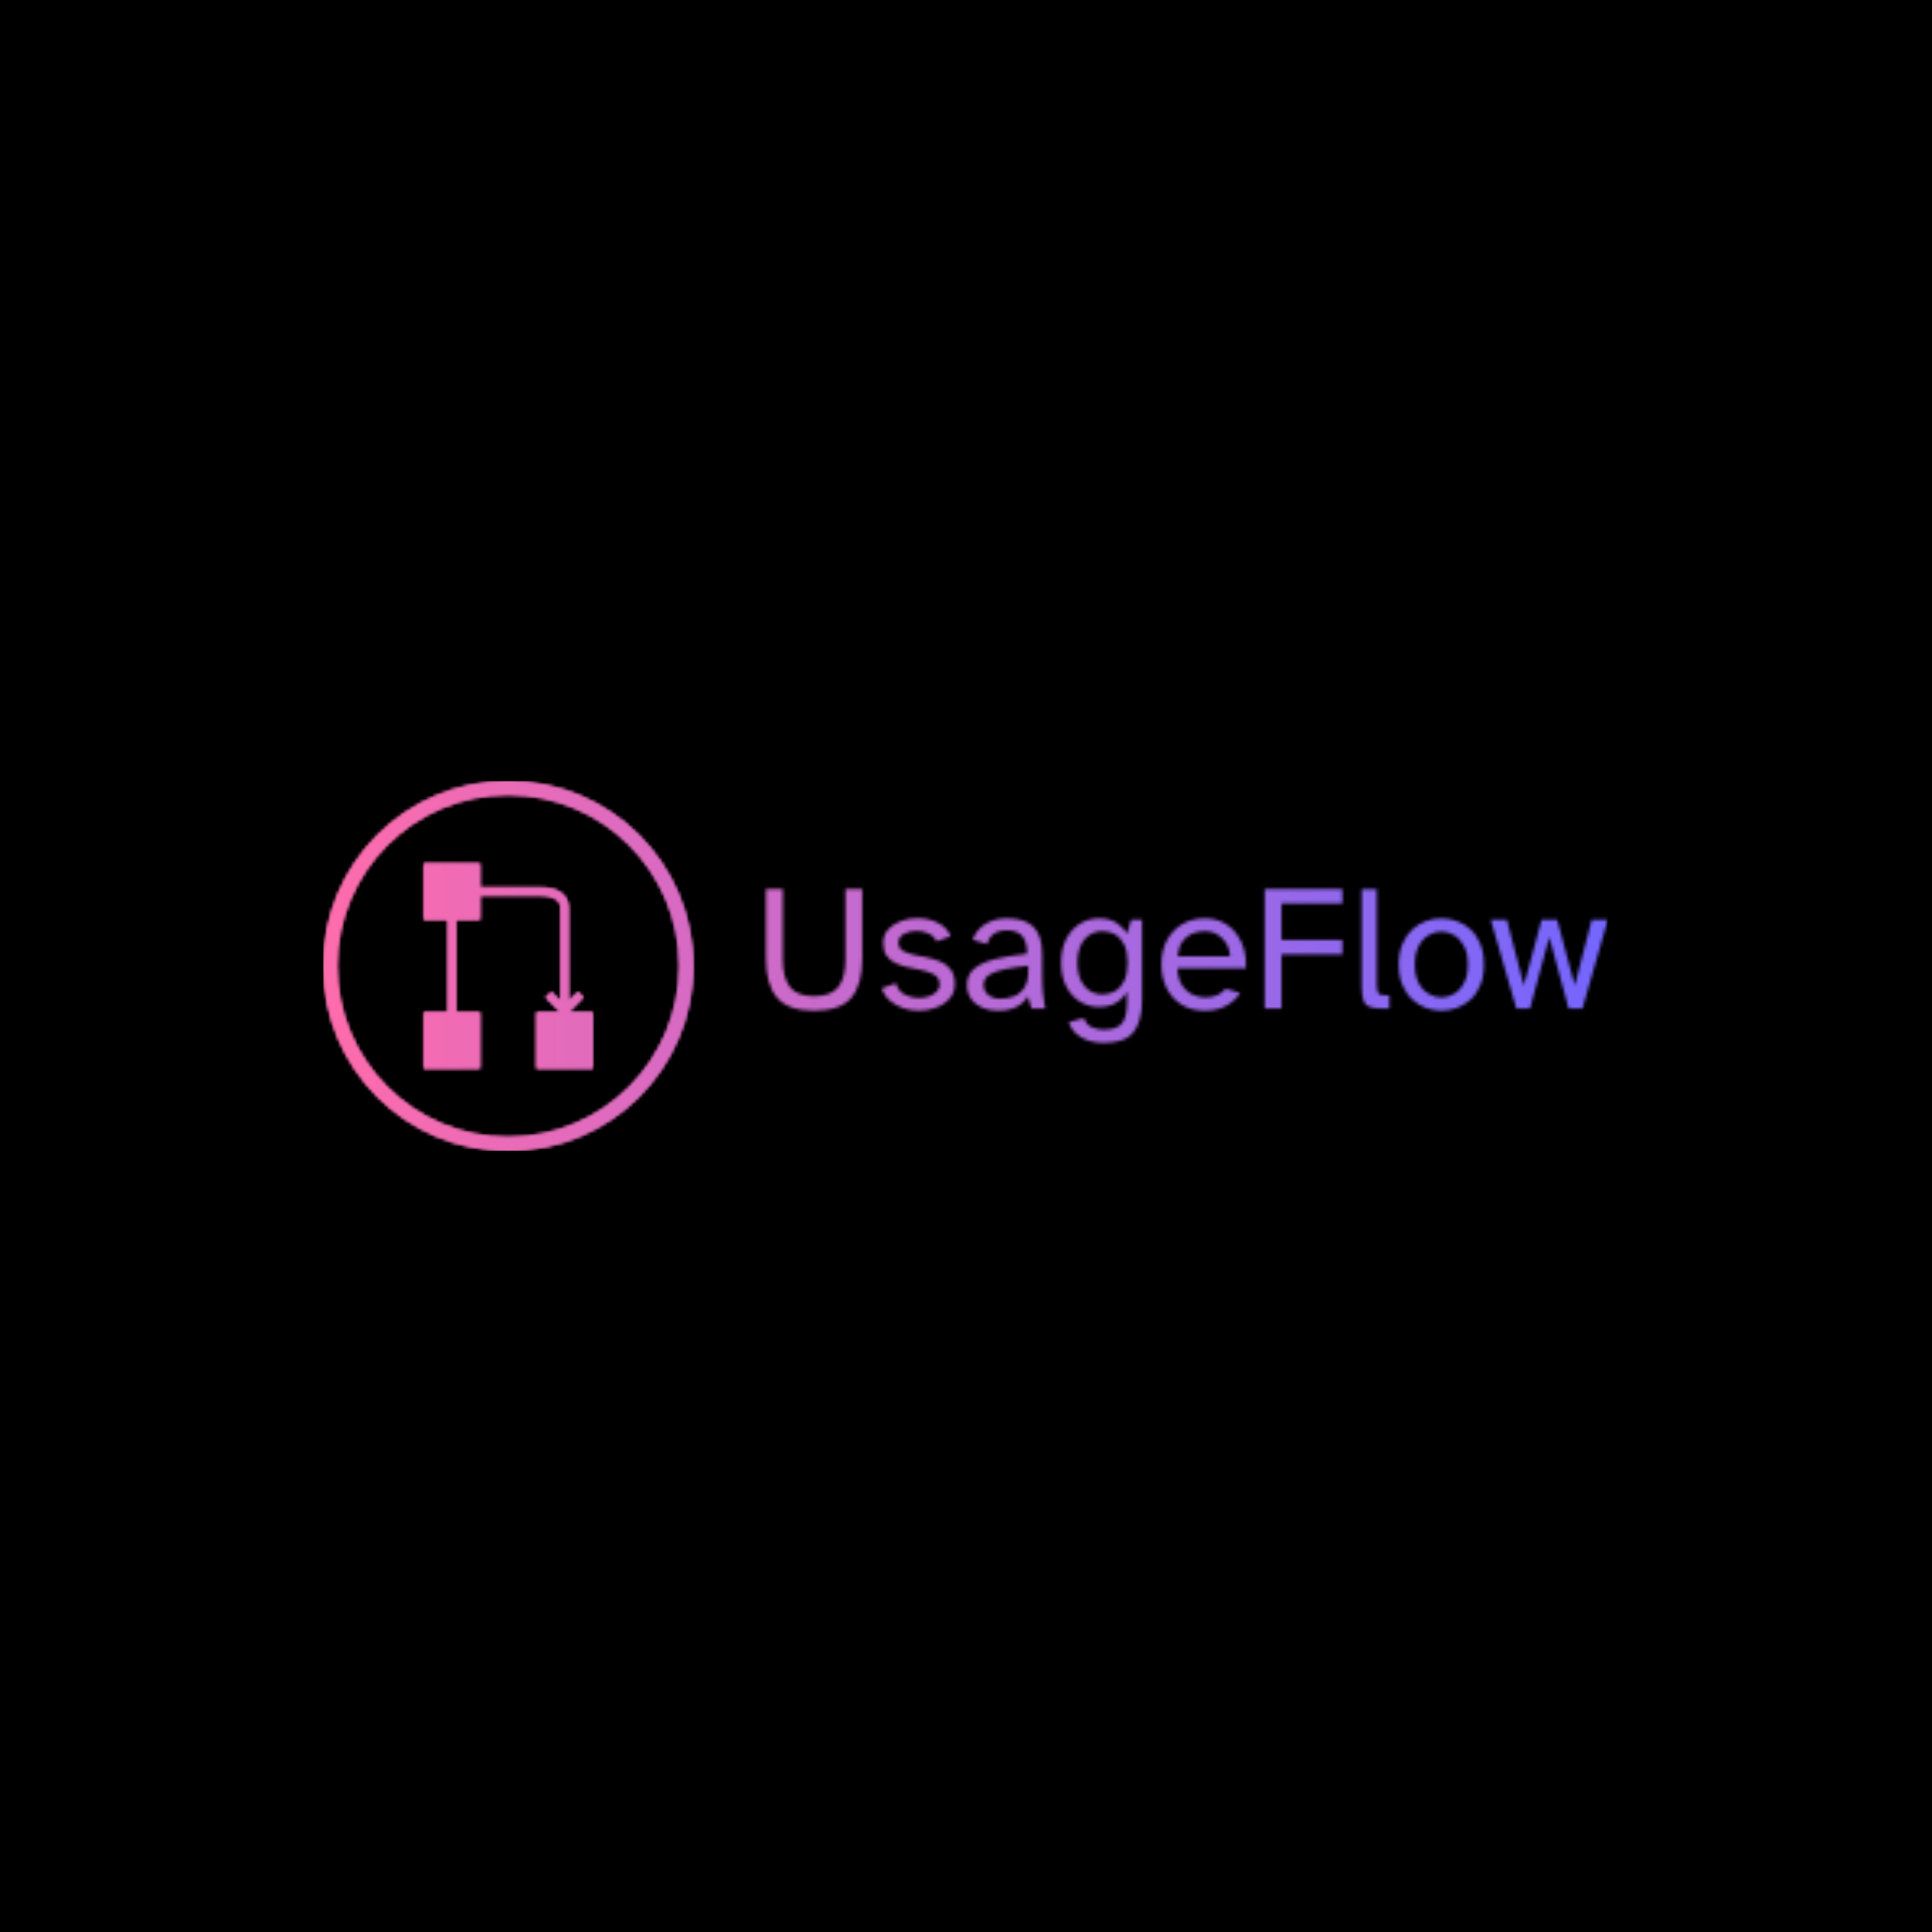 <svg xmlns="http://www.w3.org/2000/svg" version="1.1" xmlns:xlink="http://www.w3.org/1999/xlink" xmlns:svgjs="http://svgjs.dev/svgjs" width="1500" height="1500" viewBox="0 0 1500 1500"><rect width="1500" height="1500" fill="#000000"></rect><g transform="matrix(0.667,0,0,0.667,249.394,606.232)"><svg viewBox="0 0 396 114" data-background-color="#000000" preserveAspectRatio="xMidYMid meet" height="431" width="1500" xmlns="http://www.w3.org/2000/svg" xmlns:xlink="http://www.w3.org/1999/xlink"><g id="tight-bounds" transform="matrix(1,0,0,1,0.24,0.04)"><svg viewBox="0 0 395.52 113.92" height="113.92" width="395.52"><g><svg viewBox="0 0 603.489 173.82" height="113.92" width="395.52"><g transform="matrix(1,0,0,1,207.969,50.747)"><svg viewBox="0 0 395.52 72.326" height="72.326" width="395.52"><g id="textblocktransform"><svg viewBox="0 0 395.52 72.326" height="72.326" width="395.52" id="textblock"><g><svg viewBox="0 0 395.52 72.326" height="72.326" width="395.52"><g transform="matrix(1,0,0,1,0,0)"><svg width="395.52" viewBox="3.8 -33.4 235.13 43" height="72.326" data-palette-color="url(#3806ae80-af5b-4b76-9ae1-39db9e295d49)"><g class="wordmark-text-0" data-fill-palette-color="primary" id="text-0"></g></svg></g></svg></g></svg></g></svg></g><g><svg viewBox="0 0 173.82 173.82" height="173.82" width="173.82"><g><svg></svg></g><g id="icon-0"><svg viewBox="0 0 173.82 173.82" height="173.82" width="173.82"><g></g><g transform="matrix(1,0,0,1,47.215,38.709)"><svg viewBox="0 0 79.39 96.402" height="96.402" width="79.39"><g><svg xmlns:dc="http://purl.org/dc/elements/1.1/" xmlns:cc="http://creativecommons.org/ns#" xmlns:rdf="http://www.w3.org/1999/02/22-rdf-syntax-ns#" xmlns:svg="http://www.w3.org/2000/svg" xmlns="http://www.w3.org/2000/svg" xmlns:sodipodi="http://sodipodi.sourceforge.net/DTD/sodipodi-0.dtd" xmlns:inkscape="http://www.inkscape.org/namespaces/inkscape" version="1.1" x="0" y="0" viewBox="7.5 5.25 21 25.5" height="96.402" width="79.39" class="icon-dxe-0" data-fill-palette-color="accent" id="dxe-0"></svg></g></svg></g></svg></g></svg></g></svg></g><defs></defs><mask id="9fc627f5-be95-4507-b65c-c8e76dba19da"><g id="SvgjsG5528"><svg viewBox="0 0 395.52 113.92" height="113.92" width="395.52"><g><svg viewBox="0 0 603.489 173.82" height="113.92" width="395.52"><g transform="matrix(1,0,0,1,207.969,50.747)"><svg viewBox="0 0 395.52 72.326" height="72.326" width="395.52"><g id="SvgjsG5527"><svg viewBox="0 0 395.52 72.326" height="72.326" width="395.52" id="SvgjsSvg5526"><g><svg viewBox="0 0 395.52 72.326" height="72.326" width="395.52"><g transform="matrix(1,0,0,1,0,0)"><svg width="395.52" viewBox="3.8 -33.4 235.13 43" height="72.326" data-palette-color="url(#3806ae80-af5b-4b76-9ae1-39db9e295d49)"><g class="wordmark-text-0" data-fill-palette-color="primary" id="SvgjsG5525"><path d="M17.25 0.6L17.25 0.6Q10 0.6 6.9-3.03 3.8-6.65 3.8-13.95L3.8-13.95 3.8-33.4 8.5-33.4 8.5-13.6Q8.5-8.65 10.48-6.05 12.45-3.45 17.25-3.45L17.25-3.45Q22.05-3.45 24.03-6.05 26-8.65 26-13.6L26-13.6 26-33.4 30.7-33.4 30.7-13.95Q30.7-6.65 27.63-3.03 24.55 0.6 17.25 0.6ZM46.45 0.6L46.45 0.6Q44.3 0.6 42.22-0.08 40.15-0.75 38.52-2.13 36.9-3.5 36.05-5.6L36.05-5.6 40.1-7.1Q40.65-4.9 42.52-3.93 44.4-2.95 46.45-2.95L46.45-2.95Q47.95-2.95 49.27-3.4 50.6-3.85 51.45-4.7 52.3-5.55 52.3-6.65L52.3-6.65Q52.3-8.7 50.67-9.55 49.05-10.4 46.8-10.85L46.8-10.85 43.35-11.55Q41.55-11.95 40-12.68 38.45-13.4 37.5-14.75 36.55-16.1 36.55-18.35L36.55-18.35Q36.55-20.6 37.95-22.13 39.35-23.65 41.52-24.45 43.7-25.25 46.1-25.25L46.1-25.25Q49.05-25.25 51.67-24.03 54.3-22.8 55.4-20.2L55.4-20.2 51.45-18.75Q50.8-20.25 49.17-20.98 47.55-21.7 45.8-21.7L45.8-21.7Q43.9-21.7 42.35-20.85 40.8-20 40.8-18.4L40.8-18.4Q40.8-16.8 42.12-16.07 43.45-15.35 45.4-14.95L45.4-14.95 48.65-14.3Q50.65-13.9 52.45-13.15 54.25-12.4 55.4-10.93 56.55-9.45 56.55-6.8L56.55-6.8Q56.55-4.45 55.1-2.8 53.65-1.15 51.35-0.28 49.05 0.6 46.45 0.6ZM68.5 0.6L68.5 0.6Q66.14 0.6 64.2-0.25 62.25-1.1 61.09-2.7 59.95-4.3 59.95-6.55L59.95-6.55Q59.95-9.5 62.02-11.2 64.09-12.9 67.87-13.83 71.65-14.75 76.7-15.3L76.7-15.3Q76.8-18.45 75.45-20.15 74.09-21.85 71.09-21.85L71.09-21.85Q68.84-21.85 67.42-20.83 66-19.8 65.59-18L65.59-18 61.55-19.2Q62.55-22.05 65.12-23.63 67.7-25.2 71.05-25.2L71.05-25.2Q76.2-25.2 78.57-22.78 80.95-20.35 80.95-15.15L80.95-15.15 80.95-9.35Q80.95-6.25 81.2-4 81.45-1.75 81.8 0L81.8 0 77.95 0 76.95-3.4Q75.84-1.55 73.8-0.48 71.75 0.6 68.5 0.6ZM69.4-2.75L69.4-2.75Q71.34-2.75 73.09-3.45 74.84-4.15 75.95-5.83 77.05-7.5 77.05-10.4L77.05-10.4 77.05-11.95Q73.25-11.55 70.45-10.98 67.65-10.4 66.12-9.38 64.59-8.35 64.59-6.65L64.59-6.65Q64.59-4.9 65.87-3.83 67.14-2.75 69.4-2.75ZM98.04 9.6L98.04 9.6Q96.04 9.6 94.07 9.03 92.09 8.45 90.57 7.15 89.04 5.85 88.39 3.8L88.39 3.8 92.59 2.65Q93.29 4.6 94.89 5.25 96.49 5.9 98.04 5.9L98.04 5.9Q101.89 5.9 103.27 4.05 104.64 2.2 104.64-1.4L104.64-1.4 104.64-4.7Q103.49-2.75 101.59-1.6 99.69-0.45 96.74-0.45L96.74-0.45Q93.99-0.45 91.59-1.88 89.19-3.3 87.72-6.08 86.24-8.85 86.24-12.8L86.24-12.8Q86.24-16.8 87.72-19.55 89.19-22.3 91.59-23.75 93.99-25.2 96.74-25.2L96.74-25.2Q99.69-25.2 101.59-24.03 103.49-22.85 104.64-20.9L104.64-20.9 105.79-24.8 108.84-24.8 108.84-2.35Q108.84 3.55 106.47 6.58 104.09 9.6 98.04 9.6ZM97.79-3.95L97.79-3.95Q99.69-3.95 101.27-4.85 102.84-5.75 103.82-7.7 104.79-9.65 104.79-12.8L104.79-12.8Q104.79-15.95 103.82-17.9 102.84-19.85 101.27-20.73 99.69-21.6 97.79-21.6L97.79-21.6Q94.74-21.6 92.77-19.33 90.79-17.05 90.79-12.8L90.79-12.8Q90.79-8.55 92.77-6.25 94.74-3.95 97.79-3.95ZM126.39 0.6L126.39 0.6Q122.49 0.6 119.79-1.13 117.09-2.85 115.67-5.78 114.24-8.7 114.24-12.35L114.24-12.35Q114.24-16.3 115.84-19.18 117.44-22.05 120.17-23.63 122.89-25.2 126.29-25.2L126.29-25.2Q129.24-25.2 131.49-24.03 133.74-22.85 135.22-20.88 136.69-18.9 137.37-16.4 138.04-13.9 137.84-11.25L137.84-11.25 118.74-11.25Q118.84-8.15 120.12-6.35 121.39-4.55 123.14-3.83 124.89-3.1 126.39-3.1L126.39-3.1Q128.49-3.1 129.91-3.78 131.34-4.45 132.19-5.55L132.19-5.55 136.24-4.35Q134.89-2.2 132.39-0.8 129.89 0.6 126.39 0.6ZM118.79-14.6L118.79-14.6 133.39-14.6Q133.39-16.35 132.52-17.95 131.64-19.55 130.06-20.58 128.49-21.6 126.29-21.6L126.29-21.6Q124.44-21.6 122.79-20.9 121.14-20.2 120.06-18.65 118.99-17.1 118.79-14.6ZM147.79 0L143.09 0 143.09-33.4 164.79-33.4 164.79-29.35 147.79-29.35 147.79-19.2 164.79-19.2 164.79-15.15 147.79-15.15 147.79 0ZM177.89 0L176.04 0Q173.69 0 172.41-0.48 171.14-0.95 170.66-2.3 170.19-3.65 170.19-6.2L170.19-6.2 170.19-33.35 174.39-33.35 174.39-6.9Q174.39-5 174.79-4.35 175.19-3.7 176.94-3.7L176.94-3.7 177.89-3.7 177.89 0ZM192.43 0.6L192.43 0.6Q190.28 0.6 188.18-0.15 186.08-0.9 184.36-2.48 182.63-4.05 181.58-6.5 180.53-8.95 180.53-12.3L180.53-12.3Q180.53-15.65 181.58-18.1 182.63-20.55 184.36-22.13 186.08-23.7 188.18-24.45 190.28-25.2 192.43-25.2L192.43-25.2Q194.58-25.2 196.71-24.45 198.83-23.7 200.56-22.13 202.28-20.55 203.31-18.1 204.33-15.65 204.33-12.3L204.33-12.3Q204.33-8.95 203.31-6.5 202.28-4.05 200.56-2.48 198.83-0.9 196.71-0.15 194.58 0.6 192.43 0.6ZM192.43-3.1L192.43-3.1Q194.23-3.1 195.93-4.08 197.63-5.05 198.73-7.08 199.83-9.1 199.83-12.3L199.83-12.3Q199.83-15.5 198.73-17.53 197.63-19.55 195.93-20.53 194.23-21.5 192.43-21.5L192.43-21.5Q190.68-21.5 188.96-20.53 187.23-19.55 186.13-17.53 185.03-15.5 185.03-12.3L185.03-12.3Q185.03-9.1 186.13-7.08 187.23-5.05 188.96-4.08 190.68-3.1 192.43-3.1ZM217.18 0L213.38 0 206.23-24.8 210.73-24.8 215.48-6.45 220.43-24.8 224.78-24.8 229.68-6.45 234.43-24.8 238.93-24.8 231.83 0 227.98 0 222.58-19.95 217.18 0Z" fill="white"></path></g></svg></g></svg></g></svg></g></svg></g><g><svg viewBox="0 0 173.82 173.82" height="173.82" width="173.82"><g><svg></svg></g><g id="SvgjsG5524"><svg viewBox="0 0 173.82 173.82" height="173.82" width="173.82"><g><path d="M0 86.91c0-47.999 38.911-86.91 86.91-86.91 47.999 0 86.91 38.911 86.91 86.91 0 47.999-38.911 86.91-86.91 86.91-47.999 0-86.91-38.911-86.91-86.91zM86.91 167.298c44.397 0 80.388-35.991 80.388-80.388 0-44.397-35.991-80.388-80.388-80.388-44.397 0-80.388 35.991-80.388 80.388 0 44.397 35.991 80.388 80.388 80.388z" fill="black" stroke="transparent"></path></g><g transform="matrix(1,0,0,1,47.215,38.709)"><svg viewBox="0 0 79.39 96.402" height="96.402" width="79.39"><g><svg xmlns:dc="http://purl.org/dc/elements/1.1/" xmlns:cc="http://creativecommons.org/ns#" xmlns:rdf="http://www.w3.org/1999/02/22-rdf-syntax-ns#" xmlns:svg="http://www.w3.org/2000/svg" xmlns="http://www.w3.org/2000/svg" xmlns:sodipodi="http://sodipodi.sourceforge.net/DTD/sodipodi-0.dtd" xmlns:inkscape="http://www.inkscape.org/namespaces/inkscape" version="1.1" x="0" y="0" viewBox="7.5 5.25 21 25.5" height="96.402" width="79.39" class="icon-dxe-0" data-fill-palette-color="accent" id="SvgjsSvg5523"><g transform="translate(0,4)" fill="black"><path d="M7.5 5.25V12.25H10.5V23.75H7.5V30.75H14.5V23.75H11.5V12.25H14.5V9.25H22C22.933 9.25 23.588 9.452 23.969 9.719 24.349 9.985 24.5 10.288 24.5 10.75V22.375L23.344 21.219 22.656 21.906 24.5 23.75H21.5V30.75H28.5V23.75H25.5L27.344 21.906 26.656 21.22 25.5 22.375V10.75C25.5 10.01 25.15 9.308 24.531 8.875S23.067 8.25 22 8.25H14.5V5.25z" transform="translate(0,-4)" fill="black" fill-opacity="1" fill-rule="evenodd" stroke="none" marker="none" visibility="visible" display="inline" overflow="visible" color="url(#9ac7a3ae-6ebc-4398-a5e9-f4084477648a)" enable-background="accumulate"></path></g></svg></g></svg></g></svg></g></svg></g></svg></g><defs><mask></mask></defs></svg><rect width="395.52" height="113.92" fill="black" stroke="none" visibility="hidden"></rect></g></mask><linearGradient x1="0" x2="1" y1="0.548" y2="0.55" id="3806ae80-af5b-4b76-9ae1-39db9e295d49"><stop stop-color="#ff6cab" offset="0"></stop><stop stop-color="#7366ff" offset="1"></stop></linearGradient><rect width="395.52" height="113.92" fill="url(#3806ae80-af5b-4b76-9ae1-39db9e295d49)" mask="url(#9fc627f5-be95-4507-b65c-c8e76dba19da)" data-fill-palette-color="primary"></rect><mask id="0607a897-a6a2-4941-a16f-5754e0b964c7"><g id="SvgjsG5553"><svg viewBox="0 0 395.52 113.92" height="113.92" width="395.52"><g><svg viewBox="0 0 603.489 173.82" height="113.92" width="395.52"><g transform="matrix(1,0,0,1,207.969,50.747)"><svg viewBox="0 0 395.52 72.326" height="72.326" width="395.52"><g id="SvgjsG5552"><svg viewBox="0 0 395.52 72.326" height="72.326" width="395.52" id="SvgjsSvg5551"><g><svg viewBox="0 0 395.52 72.326" height="72.326" width="395.52"><g transform="matrix(1,0,0,1,0,0)"><svg width="395.52" viewBox="3.8 -33.4 235.13 43" height="72.326" data-palette-color="url(#3806ae80-af5b-4b76-9ae1-39db9e295d49)"><g class="wordmark-text-0" data-fill-palette-color="primary" id="SvgjsG5550"></g></svg></g></svg></g></svg></g></svg></g><g><svg viewBox="0 0 173.82 173.82" height="173.82" width="173.82"><g><svg></svg></g><g id="SvgjsG5549"><svg viewBox="0 0 173.82 173.82" height="173.82" width="173.82"><g><path d="M0 86.91c0-47.999 38.911-86.91 86.91-86.91 47.999 0 86.91 38.911 86.91 86.91 0 47.999-38.911 86.91-86.91 86.91-47.999 0-86.91-38.911-86.91-86.91zM86.91 167.298c44.397 0 80.388-35.991 80.388-80.388 0-44.397-35.991-80.388-80.388-80.388-44.397 0-80.388 35.991-80.388 80.388 0 44.397 35.991 80.388 80.388 80.388z" fill="white" stroke="transparent"></path></g><g transform="matrix(1,0,0,1,47.215,38.709)"><svg viewBox="0 0 79.39 96.402" height="96.402" width="79.39"><g><svg xmlns:dc="http://purl.org/dc/elements/1.1/" xmlns:cc="http://creativecommons.org/ns#" xmlns:rdf="http://www.w3.org/1999/02/22-rdf-syntax-ns#" xmlns:svg="http://www.w3.org/2000/svg" xmlns="http://www.w3.org/2000/svg" xmlns:sodipodi="http://sodipodi.sourceforge.net/DTD/sodipodi-0.dtd" xmlns:inkscape="http://www.inkscape.org/namespaces/inkscape" version="1.1" x="0" y="0" viewBox="7.5 5.25 21 25.5" height="96.402" width="79.39" class="icon-dxe-0" data-fill-palette-color="accent" id="SvgjsSvg5548"><g transform="translate(0,4)" fill="white"><path d="M7.5 5.25V12.25H10.5V23.75H7.5V30.75H14.5V23.75H11.5V12.25H14.5V9.25H22C22.933 9.25 23.588 9.452 23.969 9.719 24.349 9.985 24.5 10.288 24.5 10.75V22.375L23.344 21.219 22.656 21.906 24.5 23.75H21.5V30.75H28.5V23.75H25.5L27.344 21.906 26.656 21.22 25.5 22.375V10.75C25.5 10.01 25.15 9.308 24.531 8.875S23.067 8.25 22 8.25H14.5V5.25z" transform="translate(0,-4)" fill="white" fill-opacity="1" fill-rule="evenodd" stroke="none" marker="none" visibility="visible" display="inline" overflow="visible" color="url(#9ac7a3ae-6ebc-4398-a5e9-f4084477648a)" enable-background="accumulate"></path></g></svg></g></svg></g></svg></g></svg></g></svg></g><defs><mask></mask></defs><mask><g id="SvgjsG5547"><svg viewBox="0 0 395.52 113.92" height="113.92" width="395.52"><g><svg viewBox="0 0 603.489 173.82" height="113.92" width="395.52"><g transform="matrix(1,0,0,1,207.969,50.747)"><svg viewBox="0 0 395.52 72.326" height="72.326" width="395.52"><g id="SvgjsG5546"><svg viewBox="0 0 395.52 72.326" height="72.326" width="395.52" id="SvgjsSvg5545"><g><svg viewBox="0 0 395.52 72.326" height="72.326" width="395.52"><g transform="matrix(1,0,0,1,0,0)"><svg width="395.52" viewBox="3.8 -33.4 235.13 43" height="72.326" data-palette-color="url(#3806ae80-af5b-4b76-9ae1-39db9e295d49)"><g class="wordmark-text-0" data-fill-palette-color="primary" id="SvgjsG5544"><path d="M17.25 0.6L17.25 0.6Q10 0.6 6.9-3.03 3.8-6.65 3.8-13.95L3.8-13.95 3.8-33.4 8.5-33.4 8.5-13.6Q8.5-8.65 10.48-6.05 12.45-3.45 17.25-3.45L17.25-3.45Q22.05-3.45 24.03-6.05 26-8.65 26-13.6L26-13.6 26-33.4 30.7-33.4 30.7-13.95Q30.7-6.65 27.63-3.03 24.55 0.6 17.25 0.6ZM46.45 0.6L46.45 0.6Q44.3 0.6 42.22-0.08 40.15-0.75 38.52-2.13 36.9-3.5 36.05-5.6L36.05-5.6 40.1-7.1Q40.65-4.9 42.52-3.93 44.4-2.95 46.45-2.95L46.45-2.95Q47.95-2.95 49.27-3.4 50.6-3.85 51.45-4.7 52.3-5.55 52.3-6.65L52.3-6.65Q52.3-8.7 50.67-9.55 49.05-10.4 46.8-10.85L46.8-10.85 43.35-11.55Q41.55-11.95 40-12.68 38.45-13.4 37.5-14.75 36.55-16.1 36.55-18.35L36.55-18.35Q36.55-20.6 37.95-22.13 39.35-23.65 41.52-24.45 43.7-25.25 46.1-25.25L46.1-25.25Q49.05-25.25 51.67-24.03 54.3-22.8 55.4-20.2L55.4-20.2 51.45-18.75Q50.8-20.25 49.17-20.98 47.55-21.7 45.8-21.7L45.8-21.7Q43.9-21.7 42.35-20.85 40.8-20 40.8-18.4L40.8-18.4Q40.8-16.8 42.12-16.07 43.45-15.35 45.4-14.95L45.4-14.95 48.65-14.3Q50.65-13.9 52.45-13.15 54.25-12.4 55.4-10.93 56.55-9.45 56.55-6.8L56.55-6.8Q56.55-4.45 55.1-2.8 53.65-1.15 51.35-0.28 49.05 0.6 46.45 0.6ZM68.5 0.6L68.5 0.6Q66.14 0.6 64.2-0.25 62.25-1.1 61.09-2.7 59.95-4.3 59.95-6.55L59.95-6.55Q59.95-9.5 62.02-11.2 64.09-12.9 67.87-13.83 71.65-14.75 76.7-15.3L76.7-15.3Q76.8-18.45 75.45-20.15 74.09-21.85 71.09-21.85L71.09-21.85Q68.84-21.85 67.42-20.83 66-19.8 65.59-18L65.59-18 61.55-19.2Q62.55-22.05 65.12-23.63 67.7-25.2 71.05-25.2L71.05-25.2Q76.2-25.2 78.57-22.78 80.95-20.35 80.95-15.15L80.95-15.15 80.95-9.35Q80.95-6.25 81.2-4 81.45-1.75 81.8 0L81.8 0 77.95 0 76.95-3.4Q75.84-1.55 73.8-0.48 71.75 0.6 68.5 0.6ZM69.4-2.75L69.4-2.75Q71.34-2.75 73.09-3.45 74.84-4.15 75.95-5.83 77.05-7.5 77.05-10.4L77.05-10.4 77.05-11.95Q73.25-11.55 70.45-10.98 67.65-10.4 66.12-9.38 64.59-8.35 64.59-6.65L64.59-6.65Q64.59-4.9 65.87-3.83 67.14-2.75 69.4-2.75ZM98.04 9.6L98.04 9.6Q96.04 9.6 94.07 9.03 92.09 8.45 90.57 7.15 89.04 5.85 88.39 3.8L88.39 3.8 92.59 2.65Q93.29 4.6 94.89 5.25 96.49 5.9 98.04 5.9L98.04 5.9Q101.89 5.9 103.27 4.05 104.64 2.2 104.64-1.4L104.64-1.4 104.64-4.7Q103.49-2.75 101.59-1.6 99.69-0.45 96.74-0.45L96.74-0.45Q93.99-0.45 91.59-1.88 89.19-3.3 87.72-6.08 86.24-8.85 86.24-12.8L86.24-12.8Q86.24-16.8 87.72-19.55 89.19-22.3 91.59-23.75 93.99-25.2 96.74-25.2L96.74-25.2Q99.69-25.2 101.59-24.03 103.49-22.85 104.64-20.9L104.64-20.9 105.79-24.8 108.84-24.8 108.84-2.35Q108.84 3.55 106.47 6.58 104.09 9.6 98.04 9.6ZM97.79-3.95L97.79-3.95Q99.69-3.95 101.27-4.85 102.84-5.75 103.82-7.7 104.79-9.65 104.79-12.8L104.79-12.8Q104.79-15.95 103.82-17.9 102.84-19.85 101.27-20.73 99.69-21.6 97.79-21.6L97.79-21.6Q94.74-21.6 92.77-19.33 90.79-17.05 90.79-12.8L90.79-12.8Q90.79-8.55 92.77-6.25 94.74-3.95 97.79-3.95ZM126.39 0.6L126.39 0.6Q122.49 0.6 119.79-1.13 117.09-2.85 115.67-5.78 114.24-8.7 114.24-12.35L114.24-12.35Q114.24-16.3 115.84-19.18 117.44-22.05 120.17-23.63 122.89-25.2 126.29-25.2L126.29-25.2Q129.24-25.2 131.49-24.03 133.74-22.85 135.22-20.88 136.69-18.9 137.37-16.4 138.04-13.9 137.84-11.25L137.84-11.25 118.74-11.25Q118.84-8.15 120.12-6.35 121.39-4.55 123.14-3.83 124.89-3.1 126.39-3.1L126.39-3.1Q128.49-3.1 129.91-3.78 131.34-4.45 132.19-5.55L132.19-5.55 136.24-4.35Q134.89-2.2 132.39-0.8 129.89 0.6 126.39 0.6ZM118.79-14.6L118.79-14.6 133.39-14.6Q133.39-16.35 132.52-17.95 131.64-19.55 130.06-20.58 128.49-21.6 126.29-21.6L126.29-21.6Q124.44-21.6 122.79-20.9 121.14-20.2 120.06-18.65 118.99-17.1 118.79-14.6ZM147.79 0L143.09 0 143.09-33.4 164.79-33.4 164.79-29.35 147.79-29.35 147.79-19.2 164.79-19.2 164.79-15.15 147.79-15.15 147.79 0ZM177.89 0L176.04 0Q173.69 0 172.41-0.48 171.14-0.95 170.66-2.3 170.19-3.65 170.19-6.2L170.19-6.2 170.19-33.35 174.39-33.35 174.39-6.9Q174.39-5 174.79-4.35 175.19-3.7 176.94-3.7L176.94-3.7 177.89-3.7 177.89 0ZM192.43 0.6L192.43 0.6Q190.28 0.6 188.18-0.15 186.08-0.9 184.36-2.48 182.63-4.05 181.58-6.5 180.53-8.95 180.53-12.3L180.53-12.3Q180.53-15.65 181.58-18.1 182.63-20.55 184.36-22.13 186.08-23.7 188.18-24.45 190.28-25.2 192.43-25.2L192.43-25.2Q194.58-25.2 196.71-24.45 198.83-23.7 200.56-22.13 202.28-20.55 203.31-18.1 204.33-15.65 204.33-12.3L204.33-12.3Q204.33-8.95 203.31-6.5 202.28-4.05 200.56-2.48 198.83-0.9 196.71-0.15 194.58 0.6 192.43 0.6ZM192.43-3.1L192.43-3.1Q194.23-3.1 195.93-4.08 197.63-5.05 198.73-7.08 199.83-9.1 199.83-12.3L199.83-12.3Q199.83-15.5 198.73-17.53 197.63-19.55 195.93-20.53 194.23-21.5 192.43-21.5L192.43-21.5Q190.68-21.5 188.96-20.53 187.23-19.55 186.13-17.53 185.03-15.5 185.03-12.3L185.03-12.3Q185.03-9.1 186.13-7.08 187.23-5.05 188.96-4.08 190.68-3.1 192.43-3.1ZM217.18 0L213.38 0 206.23-24.8 210.73-24.8 215.48-6.45 220.43-24.8 224.78-24.8 229.68-6.45 234.43-24.8 238.93-24.8 231.83 0 227.98 0 222.58-19.95 217.18 0Z" fill="black"></path></g></svg></g></svg></g></svg></g></svg></g><g><svg viewBox="0 0 173.82 173.82" height="173.82" width="173.82"><g><svg></svg></g><g id="SvgjsG5543"><svg viewBox="0 0 173.82 173.82" height="173.82" width="173.82"><g><path d="M0 86.91c0-47.999 38.911-86.91 86.91-86.91 47.999 0 86.91 38.911 86.91 86.91 0 47.999-38.911 86.91-86.91 86.91-47.999 0-86.91-38.911-86.91-86.91zM86.91 167.298c44.397 0 80.388-35.991 80.388-80.388 0-44.397-35.991-80.388-80.388-80.388-44.397 0-80.388 35.991-80.388 80.388 0 44.397 35.991 80.388 80.388 80.388z" fill="black" stroke="transparent"></path></g><g transform="matrix(1,0,0,1,47.215,38.709)"><svg viewBox="0 0 79.39 96.402" height="96.402" width="79.39"><g><svg xmlns:dc="http://purl.org/dc/elements/1.1/" xmlns:cc="http://creativecommons.org/ns#" xmlns:rdf="http://www.w3.org/1999/02/22-rdf-syntax-ns#" xmlns:svg="http://www.w3.org/2000/svg" xmlns="http://www.w3.org/2000/svg" xmlns:sodipodi="http://sodipodi.sourceforge.net/DTD/sodipodi-0.dtd" xmlns:inkscape="http://www.inkscape.org/namespaces/inkscape" version="1.1" x="0" y="0" viewBox="7.5 5.25 21 25.5" height="96.402" width="79.39" class="icon-dxe-0" data-fill-palette-color="accent" id="SvgjsSvg5542"><g transform="translate(0,4)" fill="black"><path d="M7.5 5.25V12.25H10.5V23.75H7.5V30.75H14.5V23.75H11.5V12.25H14.5V9.25H22C22.933 9.25 23.588 9.452 23.969 9.719 24.349 9.985 24.5 10.288 24.5 10.75V22.375L23.344 21.219 22.656 21.906 24.5 23.75H21.5V30.75H28.5V23.75H25.5L27.344 21.906 26.656 21.22 25.5 22.375V10.75C25.5 10.01 25.15 9.308 24.531 8.875S23.067 8.25 22 8.25H14.5V5.25z" transform="translate(0,-4)" fill="black" fill-opacity="1" fill-rule="evenodd" stroke="none" marker="none" visibility="visible" display="inline" overflow="visible" color="url(#9ac7a3ae-6ebc-4398-a5e9-f4084477648a)" enable-background="accumulate"></path></g></svg></g></svg></g></svg></g></svg></g></svg></g><defs><mask></mask></defs></svg><rect width="395.52" height="113.92" fill="black" stroke="none" visibility="hidden"></rect></g></mask></svg><rect width="395.52" height="113.92" fill="black" stroke="none" visibility="hidden"></rect></g></mask><linearGradient x1="0" x2="1" y1="0.548" y2="0.55" id="9ac7a3ae-6ebc-4398-a5e9-f4084477648a"><stop stop-color="#ff6cab" offset="0"></stop><stop stop-color="#7366ff" offset="1"></stop></linearGradient><rect width="395.52" height="113.92" fill="url(#9ac7a3ae-6ebc-4398-a5e9-f4084477648a)" mask="url(#0607a897-a6a2-4941-a16f-5754e0b964c7)" data-fill-palette-color="accent"></rect></svg><rect width="395.52" height="113.92" fill="none" stroke="none" visibility="hidden"></rect></g></svg></g></svg>